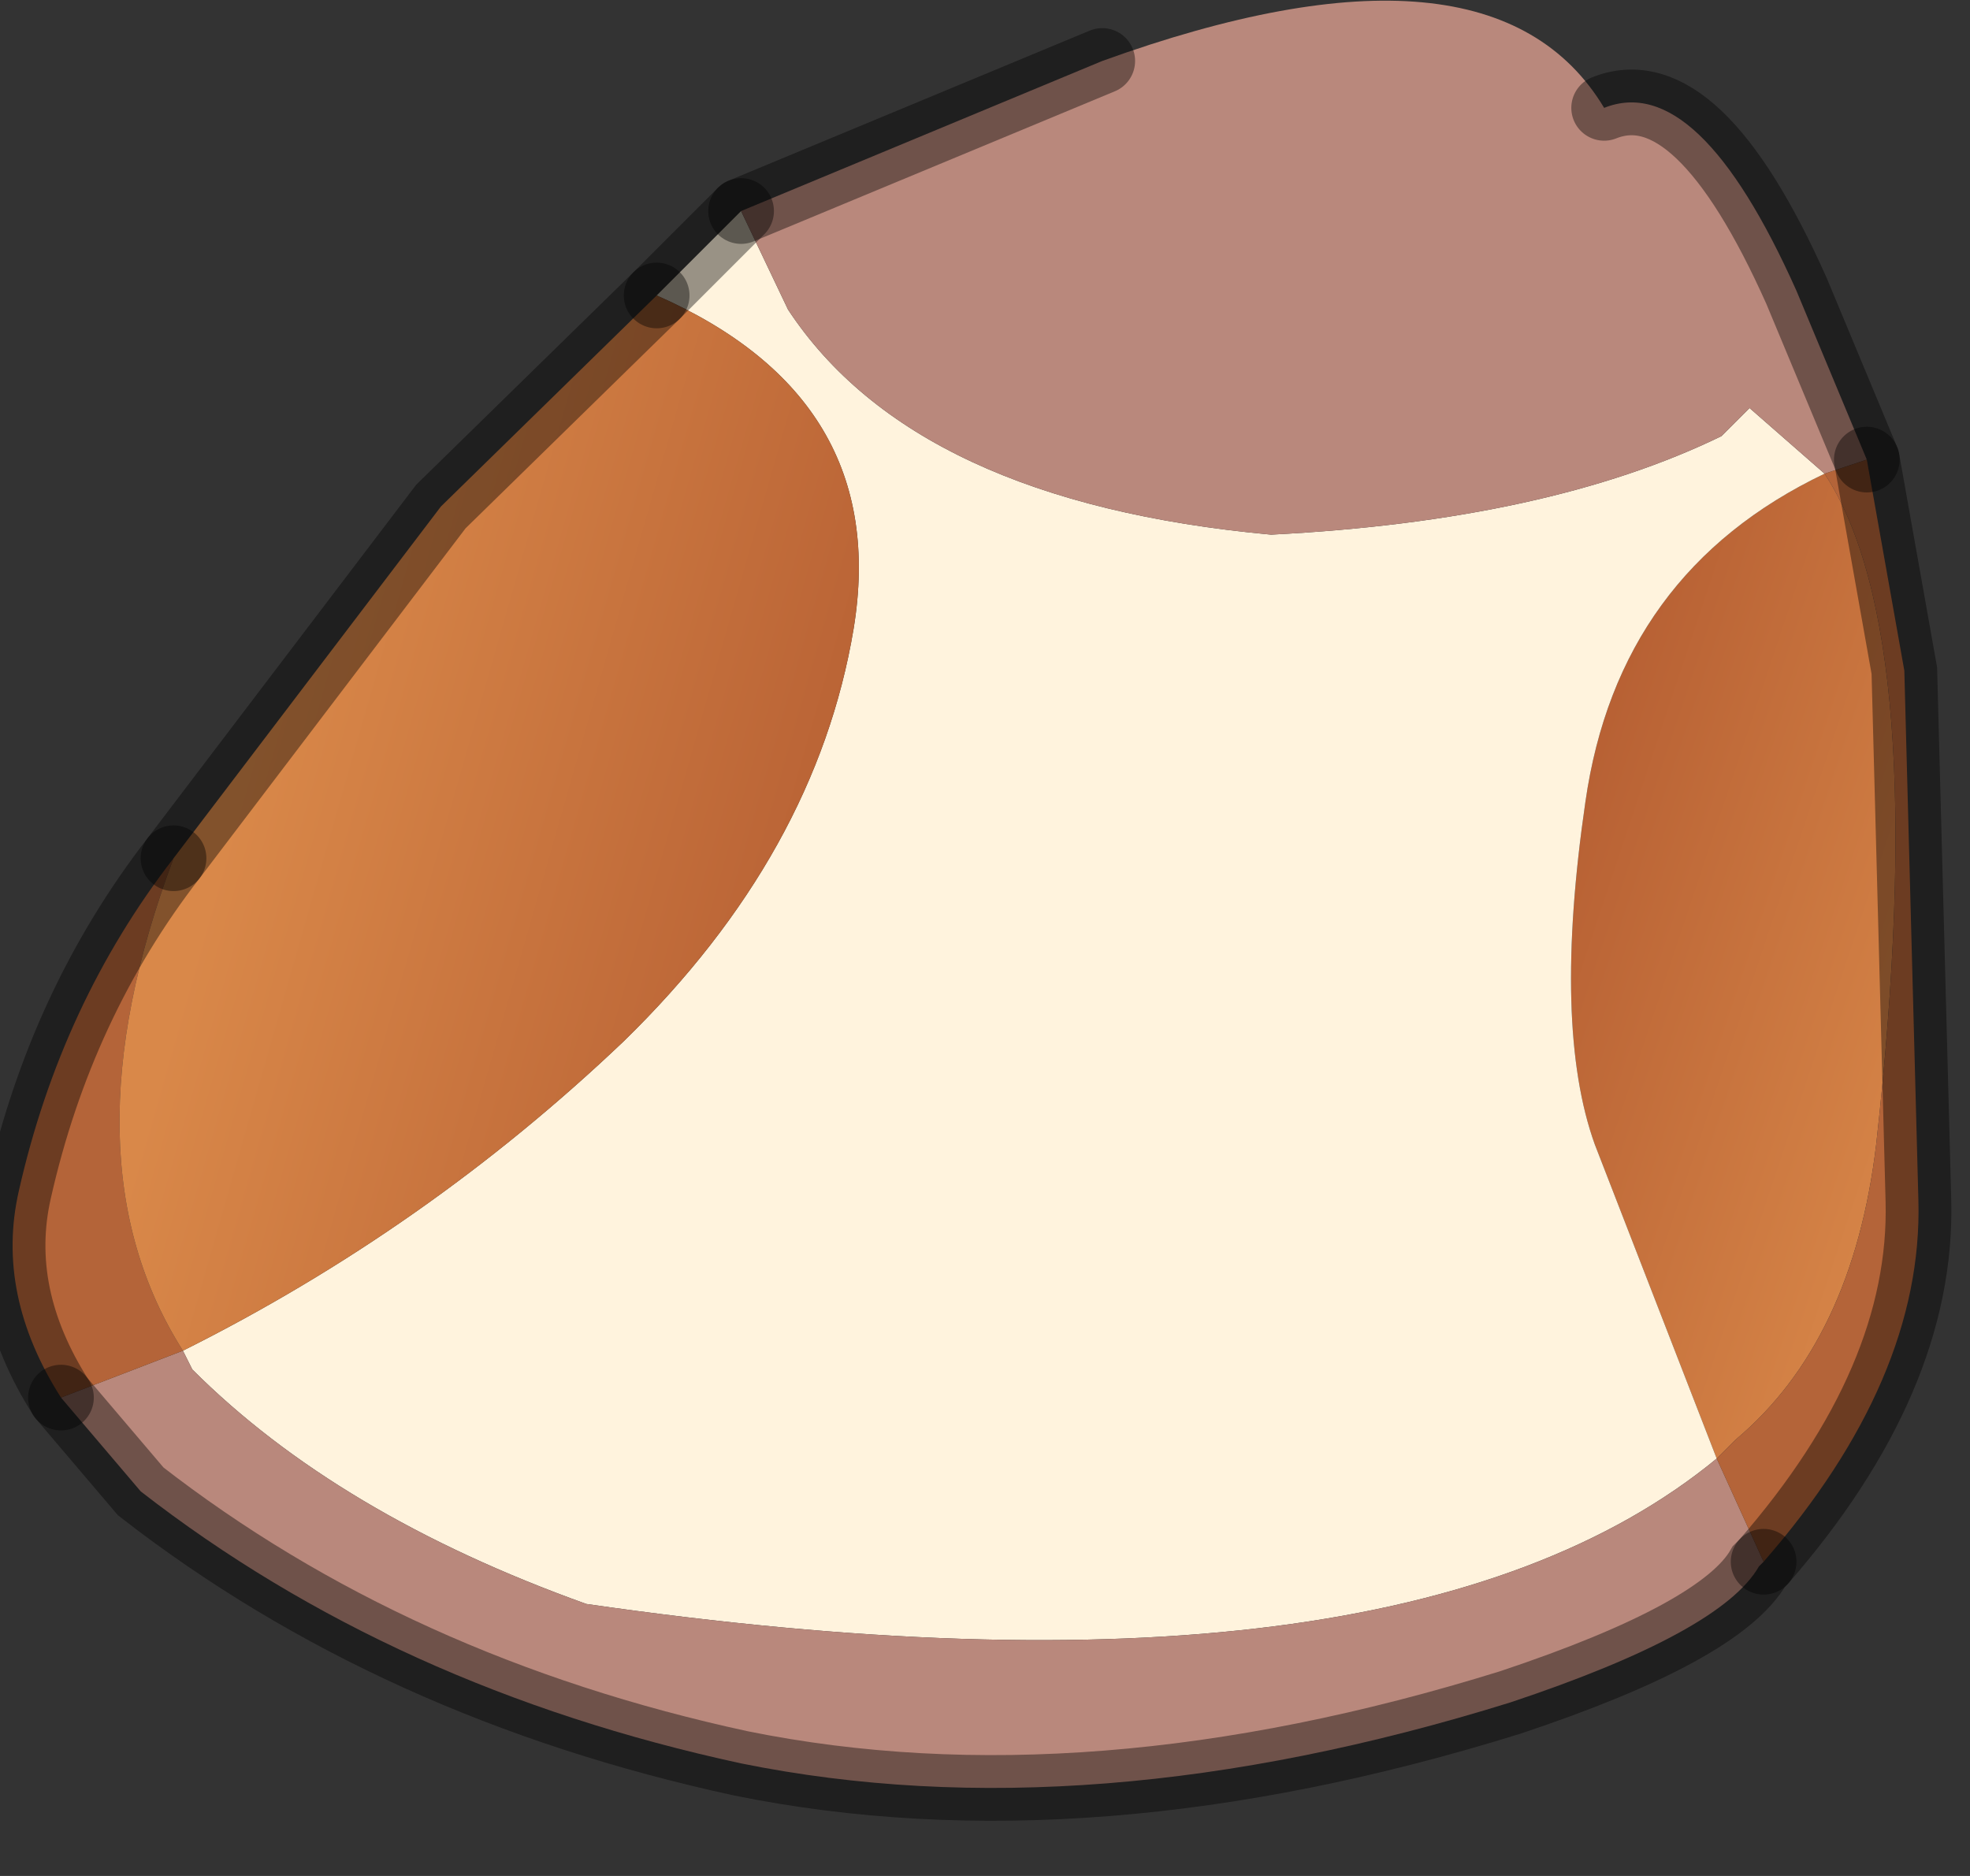 <?xml version="1.0" encoding="utf-8"?>
<svg version="1.1" id="Layer_1"
xmlns="http://www.w3.org/2000/svg"
xmlns:xlink="http://www.w3.org/1999/xlink"
width="21px" height="20px"
xml:space="preserve">
<rect width="100%" height="100%" fill="#333333" stroke="none"/>
<g id="PathID_39" transform="matrix(1, 0, 0, 1, 10.65, 9.25)">
<linearGradient
id="LinearGradID_14" gradientUnits="userSpaceOnUse" gradientTransform="matrix(-0.003, -0.001, 0.002, -0.006, 8.6, -0.5)" spreadMethod ="pad" x1="-819.2" y1="0" x2="819.2" y2="0" >
<stop  offset="0" style="stop-color:#D98849;stop-opacity:1" />
<stop  offset="1" style="stop-color:#B65F33;stop-opacity:1" />
</linearGradient>
<path style="fill:url(#LinearGradID_14) " d="M9.35 2.95Q9.1 5.05 7.85 6.1L7.65 6.3L6.35 2.95Q5.9 1.7 6.25 -0.7Q6.6 -3.15 8.8 -4.2Q9.95 -2.45 9.35 2.95" />
<path style="fill:#FFF3DD;fill-opacity:1" d="M-4.4 7.85Q-7.05 6.9 -8.6 5.35L-8.7 5.15Q-6.1 3.85 -4 1.85Q-1.95 -0.15 -1.55 -2.55Q-1.15 -5 -3.65 -6.1L-2.75 -7L-2.25 -5.95Q-0.9 -3.9 2.9 -3.55Q5.85 -3.7 7.7 -4.6L8 -4.9L8.8 -4.2Q6.6 -3.15 6.25 -0.7Q5.9 1.7 6.35 2.95L7.65 6.3Q4.25 9.1 -4.4 7.85" />
<path style="fill:#B9887C;fill-opacity:1" d="M1.1 -8.6Q5.25 -10.1 6.45 -8.1Q7.45 -8.5 8.5 -6.15L9.25 -4.35L8.8 -4.2L8 -4.9L7.7 -4.6Q5.85 -3.7 2.9 -3.55Q-0.9 -3.9 -2.25 -5.95L-2.75 -7L1.1 -8.6M8.1 7.45Q7.7 8.15 5.45 8.9Q0.95 10.3 -2.75 9.55Q-6.45 8.75 -9.15 6.65L-10 5.65L-8.7 5.15L-8.6 5.35Q-7.05 6.9 -4.4 7.85Q4.25 9.1 7.65 6.3L8.15 7.4L8.1 7.45" />
<path style="fill:#B46439;fill-opacity:1" d="M9.25 -4.35L9.65 -2.1L9.8 3.55Q9.85 5.45 8.15 7.4L7.65 6.3L7.85 6.1Q9.1 5.05 9.35 2.95Q9.95 -2.45 8.8 -4.2L9.25 -4.35M-8.8 -0.1Q-10 3.1 -8.7 5.15L-10 5.65Q-10.7 4.55 -10.45 3.45Q-10 1.45 -8.8 -0.1" />
<linearGradient
id="LinearGradID_15" gradientUnits="userSpaceOnUse" gradientTransform="matrix(0.004, 0.001, -0.002, 0.007, -3.9, -3.25)" spreadMethod ="pad" x1="-819.2" y1="0" x2="819.2" y2="0" >
<stop  offset="0" style="stop-color:#D98849;stop-opacity:1" />
<stop  offset="1" style="stop-color:#B65F33;stop-opacity:1" />
</linearGradient>
<path style="fill:url(#LinearGradID_15) " d="M-8.8 -0.1L-5.95 -3.85L-3.65 -6.1Q-1.15 -5 -1.55 -2.55Q-1.95 -0.15 -4 1.85Q-6.1 3.85 -8.7 5.15Q-10 3.1 -8.8 -0.1" />
<path style="fill:none;stroke-width:0.7;stroke-linecap:round;stroke-linejoin:miter;stroke-miterlimit:5;stroke:#000000;stroke-opacity:0.4" d="M-2.75 -7L-3.65 -6.1" />
<path style="fill:none;stroke-width:0.7;stroke-linecap:round;stroke-linejoin:miter;stroke-miterlimit:5;stroke:#000000;stroke-opacity:0.4" d="M8.15 7.4Q9.85 5.45 9.8 3.55L9.65 -2.1L9.25 -4.35" />
<path style="fill:none;stroke-width:0.7;stroke-linecap:round;stroke-linejoin:miter;stroke-miterlimit:5;stroke:#000000;stroke-opacity:0.4" d="M9.25 -4.35L8.5 -6.15Q7.45 -8.5 6.45 -8.1" />
<path style="fill:none;stroke-width:0.7;stroke-linecap:round;stroke-linejoin:miter;stroke-miterlimit:5;stroke:#000000;stroke-opacity:0.4" d="M1.1 -8.6L-2.75 -7" />
<path style="fill:none;stroke-width:0.7;stroke-linecap:round;stroke-linejoin:miter;stroke-miterlimit:5;stroke:#000000;stroke-opacity:0.4" d="M-10 5.65L-9.15 6.65Q-6.45 8.75 -2.75 9.55Q0.95 10.3 5.45 8.9Q7.7 8.15 8.1 7.45L8.15 7.4" />
<path style="fill:none;stroke-width:0.7;stroke-linecap:round;stroke-linejoin:miter;stroke-miterlimit:5;stroke:#000000;stroke-opacity:0.4" d="M-3.65 -6.1L-5.95 -3.85L-8.8 -0.1" />
<path style="fill:none;stroke-width:0.7;stroke-linecap:round;stroke-linejoin:miter;stroke-miterlimit:5;stroke:#000000;stroke-opacity:0.4" d="M-10 5.65Q-10.7 4.55 -10.45 3.45Q-10 1.45 -8.8 -0.1" />
</g>
</svg>
